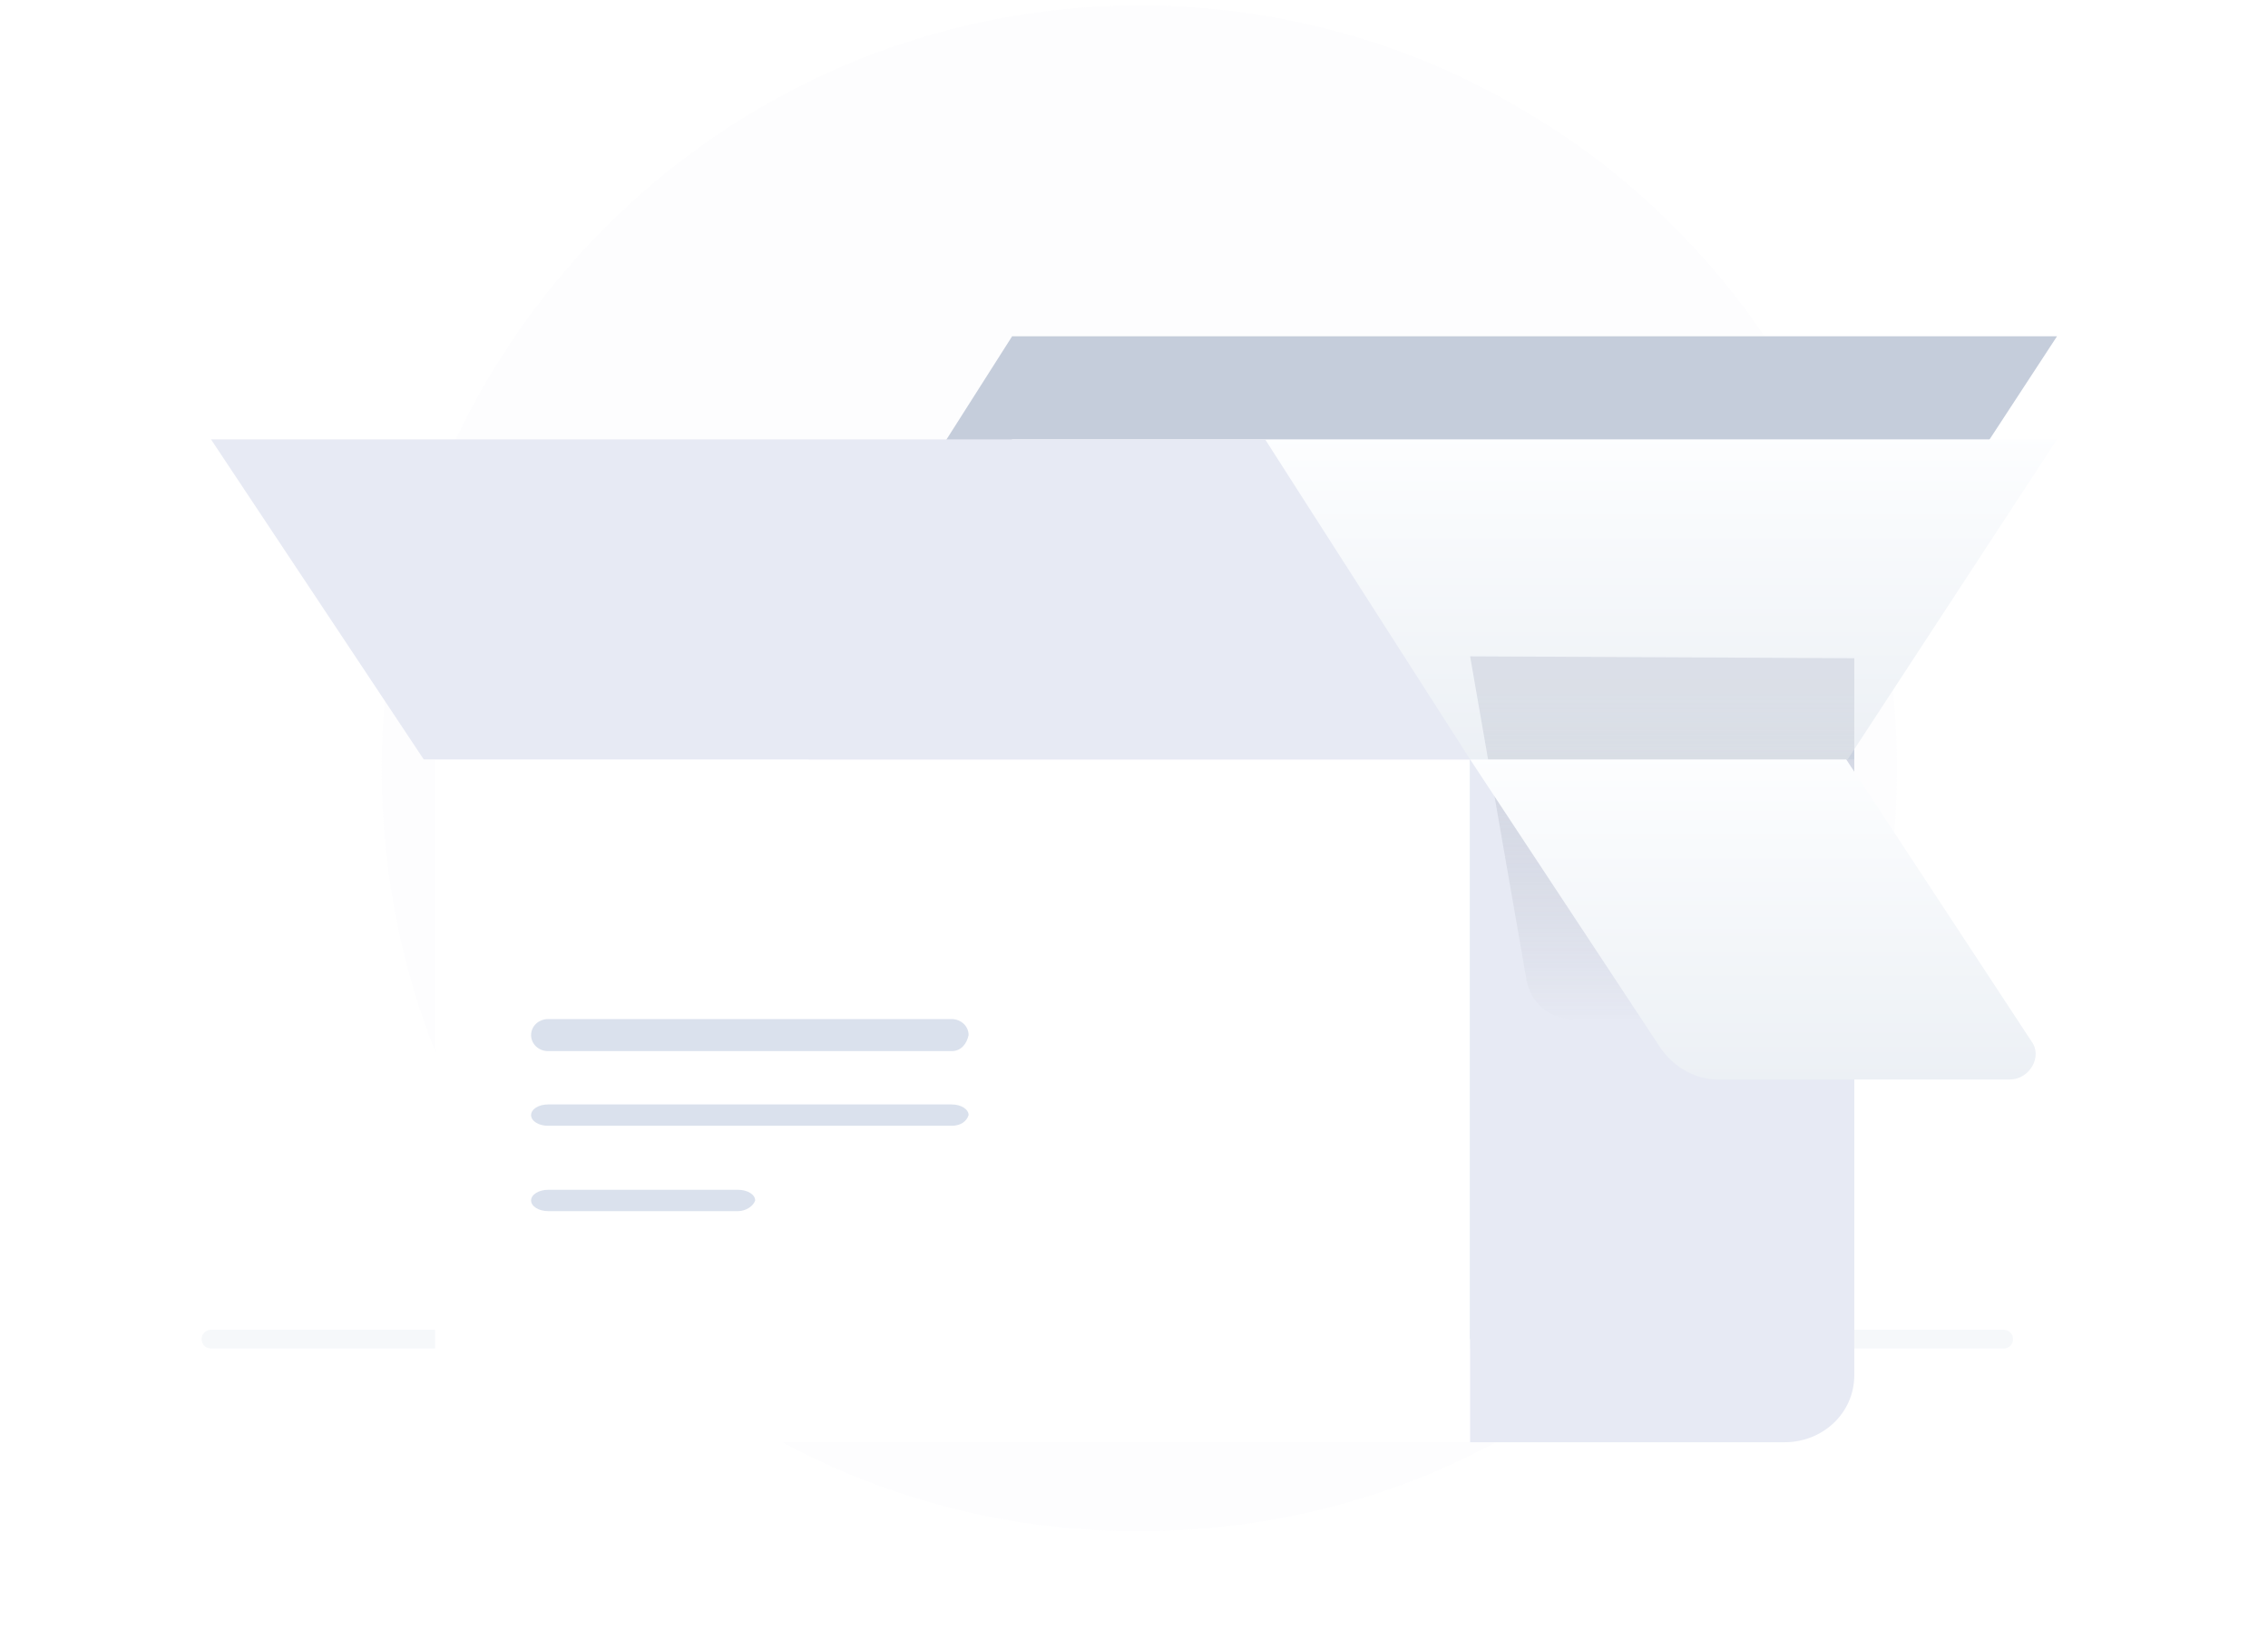 <svg width="242" height="176" viewBox="0 0 242 176" fill="none" xmlns="http://www.w3.org/2000/svg">
<path opacity="0.1" d="M202.41 82.079C202.41 100.434 196.265 117.681 186.022 131.289C180.349 138.726 173.572 145.213 165.693 150.276C153.086 158.663 137.801 163.41 121.57 163.41C76.973 163.568 40.729 127.175 40.729 82.079C40.729 37.141 76.816 0.59 121.57 0.59C137.801 0.59 152.929 5.337 165.693 13.723C173.572 18.787 180.349 25.274 186.022 32.711C196.265 46.477 202.41 63.566 202.41 82.079Z" fill="#EAEEF9"/>
<path d="M60.004 71.184H59.028C58.296 71.184 57.808 70.957 57.808 70.615C57.808 70.274 58.296 70.046 59.028 70.046H60.004C60.735 70.046 61.223 70.274 61.223 70.615C61.223 70.957 60.735 71.184 60.004 71.184Z" fill="#2D5887"/>
<path d="M60.004 75.737H59.028C58.296 75.737 57.808 75.51 57.808 75.168C57.808 74.827 58.296 74.599 59.028 74.599H60.004C60.735 74.599 61.223 74.827 61.223 75.168C61.223 75.51 60.735 75.737 60.004 75.737Z" fill="#2D5887"/>
<path d="M60.004 80.293H59.028C58.296 80.293 57.808 80.066 57.808 79.724C57.808 79.382 58.296 79.155 59.028 79.155H60.004C60.735 79.155 61.223 79.382 61.223 79.724C61.223 80.066 60.735 80.293 60.004 80.293Z" fill="#2D5887"/>
<path d="M60.004 84.846H59.028C58.296 84.846 57.808 84.619 57.808 84.277C57.808 83.936 58.296 83.708 59.028 83.708H60.004C60.735 83.708 61.223 83.936 61.223 84.277C61.223 84.619 60.735 84.846 60.004 84.846Z" fill="#2D5887"/>
<path d="M104.545 71.184H88.496C87.845 71.184 87.412 70.957 87.412 70.615C87.412 70.274 87.845 70.046 88.496 70.046H104.545C105.195 70.046 105.629 70.274 105.629 70.615C105.629 70.957 105.195 71.184 104.545 71.184Z" fill="white"/>
<path d="M138.74 84.846H88.459C87.831 84.846 87.412 84.619 87.412 84.277C87.412 83.936 87.831 83.708 88.459 83.708H138.74C139.368 83.708 139.787 83.936 139.787 84.277C139.787 84.619 139.368 84.846 138.74 84.846Z" fill="url(#paint0_linear_211_3888)"/>
<path d="M104.607 75.737H82.74C82.127 75.737 81.718 75.51 81.718 75.168C81.718 74.827 82.127 74.599 82.74 74.599H104.607C105.22 74.599 105.629 74.827 105.629 75.168C105.629 75.51 105.22 75.737 104.607 75.737Z" fill="#2D5887"/>
<path d="M121.688 80.293H82.738C82.126 80.293 81.718 80.066 81.718 79.724C81.718 79.382 82.126 79.155 82.738 79.155H121.688C122.3 79.155 122.708 79.382 122.708 79.724C122.504 80.066 122.096 80.293 121.688 80.293Z" fill="#2D5887"/>
<path d="M138.678 80.293H123.817C123.152 80.293 122.708 80.066 122.708 79.724C122.708 79.382 123.152 79.155 123.817 79.155H138.678C139.343 79.155 139.787 79.382 139.787 79.724C139.787 80.066 139.343 80.293 138.678 80.293Z" fill="white"/>
<path d="M147.819 80.293H142.003C141.357 80.293 140.926 80.066 140.926 79.724C140.926 79.382 141.357 79.155 142.003 79.155H147.819C148.465 79.155 148.896 79.382 148.896 79.724C148.896 80.066 148.465 80.293 147.819 80.293Z" fill="url(#paint1_linear_211_3888)"/>
<path opacity="0.2" d="M22.511 142.914H213.796" stroke="#D6DEE8" stroke-width="2" stroke-miterlimit="10" stroke-linecap="round" stroke-linejoin="round"/>
<g filter="url(#filter0_d_211_3888)">
<path d="M156.866 70.046V142.916H53.554C49.478 142.916 46.422 139.641 46.422 135.752V70.046H156.866Z" fill="white"/>
</g>
<path d="M197.856 70.046V135.752C197.856 139.846 194.458 142.916 190.422 142.916H156.866V70.046H197.856Z" fill="#DAE1ED"/>
<g filter="url(#filter1_d_211_3888)">
<path d="M197.856 70.046V135.752C197.856 139.846 194.458 142.916 190.422 142.916H156.866V70.046H197.856Z" fill="#E7EAF4"/>
</g>
<path d="M86.273 70.045L107.997 35.887H219.489L197.15 70.045H86.273Z" fill="#C5CDDB"/>
<g filter="url(#filter2_d_211_3888)">
<path d="M86.273 70.045L107.997 35.887H219.489L197.15 70.045H86.273Z" fill="url(#paint2_linear_211_3888)"/>
</g>
<path opacity="0.3" d="M197.856 70.245V108.758H167.968C165.192 108.758 163.271 106.962 162.844 104.368L156.866 70.046L197.856 70.245Z" fill="url(#paint3_linear_211_3888)"/>
<g filter="url(#filter3_d_211_3888)">
<path d="M196.997 70.046H156.866L177.243 100.931C178.699 102.977 180.986 104.204 183.274 104.204H214.463C216.543 104.204 217.998 101.749 216.75 100.113L196.997 70.046Z" fill="url(#paint4_linear_211_3888)"/>
</g>
<g filter="url(#filter4_d_211_3888)">
<path d="M156.866 70.045L134.99 35.887H22.511L45.213 70.045H156.866Z" fill="#E7EAF4"/>
</g>
<path d="M101.541 112.174H58.48C57.474 112.174 56.669 111.415 56.669 110.466C56.669 109.517 57.474 108.758 58.48 108.758H101.541C102.547 108.758 103.352 109.517 103.352 110.466C103.151 111.415 102.547 112.174 101.541 112.174Z" fill="#DAE1ED"/>
<path d="M101.541 120.144H58.48C57.474 120.144 56.669 119.638 56.669 119.005C56.669 118.373 57.474 117.867 58.48 117.867H101.541C102.547 117.867 103.352 118.373 103.352 119.005C103.151 119.638 102.547 120.144 101.541 120.144Z" fill="#DAE1ED"/>
<path d="M78.741 129.253H58.509C57.487 129.253 56.669 128.746 56.669 128.114C56.669 127.481 57.487 126.975 58.509 126.975H78.741C79.763 126.975 80.58 127.481 80.58 128.114C80.376 128.746 79.558 129.253 78.741 129.253Z" fill="#DAE1ED"/>
<defs>
<filter id="filter0_d_211_3888" x="24.422" y="59.046" width="154.444" height="116.87" filterUnits="userSpaceOnUse" color-interpolation-filters="sRGB">
<feFlood flood-opacity="0" result="BackgroundImageFix"/>
<feColorMatrix in="SourceAlpha" type="matrix" values="0 0 0 0 0 0 0 0 0 0 0 0 0 0 0 0 0 0 127 0" result="hardAlpha"/>
<feOffset dy="11"/>
<feGaussianBlur stdDeviation="11"/>
<feColorMatrix type="matrix" values="0 0 0 0 0.398 0 0 0 0 0.477 0 0 0 0 0.575 0 0 0 0.27 0"/>
<feBlend mode="normal" in2="BackgroundImageFix" result="effect1_dropShadow_211_3888"/>
<feBlend mode="normal" in="SourceGraphic" in2="effect1_dropShadow_211_3888" result="shape"/>
</filter>
<filter id="filter1_d_211_3888" x="134.866" y="59.046" width="84.99" height="116.87" filterUnits="userSpaceOnUse" color-interpolation-filters="sRGB">
<feFlood flood-opacity="0" result="BackgroundImageFix"/>
<feColorMatrix in="SourceAlpha" type="matrix" values="0 0 0 0 0 0 0 0 0 0 0 0 0 0 0 0 0 0 127 0" result="hardAlpha"/>
<feOffset dy="11"/>
<feGaussianBlur stdDeviation="11"/>
<feColorMatrix type="matrix" values="0 0 0 0 0.398 0 0 0 0 0.477 0 0 0 0 0.575 0 0 0 0.27 0"/>
<feBlend mode="normal" in2="BackgroundImageFix" result="effect1_dropShadow_211_3888"/>
<feBlend mode="normal" in="SourceGraphic" in2="effect1_dropShadow_211_3888" result="shape"/>
</filter>
<filter id="filter2_d_211_3888" x="64.273" y="24.887" width="177.216" height="78.158" filterUnits="userSpaceOnUse" color-interpolation-filters="sRGB">
<feFlood flood-opacity="0" result="BackgroundImageFix"/>
<feColorMatrix in="SourceAlpha" type="matrix" values="0 0 0 0 0 0 0 0 0 0 0 0 0 0 0 0 0 0 127 0" result="hardAlpha"/>
<feOffset dy="11"/>
<feGaussianBlur stdDeviation="11"/>
<feColorMatrix type="matrix" values="0 0 0 0 0.398 0 0 0 0 0.477 0 0 0 0 0.575 0 0 0 0.27 0"/>
<feBlend mode="normal" in2="BackgroundImageFix" result="effect1_dropShadow_211_3888"/>
<feBlend mode="normal" in="SourceGraphic" in2="effect1_dropShadow_211_3888" result="shape"/>
</filter>
<filter id="filter3_d_211_3888" x="134.866" y="59.046" width="104.346" height="78.158" filterUnits="userSpaceOnUse" color-interpolation-filters="sRGB">
<feFlood flood-opacity="0" result="BackgroundImageFix"/>
<feColorMatrix in="SourceAlpha" type="matrix" values="0 0 0 0 0 0 0 0 0 0 0 0 0 0 0 0 0 0 127 0" result="hardAlpha"/>
<feOffset dy="11"/>
<feGaussianBlur stdDeviation="11"/>
<feColorMatrix type="matrix" values="0 0 0 0 0.398 0 0 0 0 0.477 0 0 0 0 0.575 0 0 0 0.27 0"/>
<feBlend mode="normal" in2="BackgroundImageFix" result="effect1_dropShadow_211_3888"/>
<feBlend mode="normal" in="SourceGraphic" in2="effect1_dropShadow_211_3888" result="shape"/>
</filter>
<filter id="filter4_d_211_3888" x="0.511" y="24.887" width="178.355" height="78.158" filterUnits="userSpaceOnUse" color-interpolation-filters="sRGB">
<feFlood flood-opacity="0" result="BackgroundImageFix"/>
<feColorMatrix in="SourceAlpha" type="matrix" values="0 0 0 0 0 0 0 0 0 0 0 0 0 0 0 0 0 0 127 0" result="hardAlpha"/>
<feOffset dy="11"/>
<feGaussianBlur stdDeviation="11"/>
<feColorMatrix type="matrix" values="0 0 0 0 0.398 0 0 0 0 0.477 0 0 0 0 0.575 0 0 0 0.27 0"/>
<feBlend mode="normal" in2="BackgroundImageFix" result="effect1_dropShadow_211_3888"/>
<feBlend mode="normal" in="SourceGraphic" in2="effect1_dropShadow_211_3888" result="shape"/>
</filter>
<linearGradient id="paint0_linear_211_3888" x1="87.647" y1="84.3" x2="139.848" y2="84.3" gradientUnits="userSpaceOnUse">
<stop stop-color="#FF66A9"/>
<stop offset="1" stop-color="#F53689"/>
</linearGradient>
<linearGradient id="paint1_linear_211_3888" x1="140.979" y1="79.689" x2="148.894" y2="79.689" gradientUnits="userSpaceOnUse">
<stop stop-color="#83A6FF"/>
<stop offset="1" stop-color="#5A78FF"/>
</linearGradient>
<linearGradient id="paint2_linear_211_3888" x1="152.838" y1="35.097" x2="152.838" y2="70.413" gradientUnits="userSpaceOnUse">
<stop stop-color="#FDFEFF"/>
<stop offset="0.996" stop-color="#ECF0F5"/>
</linearGradient>
<linearGradient id="paint3_linear_211_3888" x1="177.37" y1="109.553" x2="177.37" y2="74.29" gradientUnits="userSpaceOnUse">
<stop offset="0.003" stop-color="#606673" stop-opacity="0"/>
<stop offset="1" stop-color="#AAB2C5"/>
</linearGradient>
<linearGradient id="paint4_linear_211_3888" x1="187.019" y1="69.256" x2="187.019" y2="104.572" gradientUnits="userSpaceOnUse">
<stop stop-color="#FDFEFF"/>
<stop offset="0.996" stop-color="#ECF0F5"/>
</linearGradient>
</defs>
</svg>
